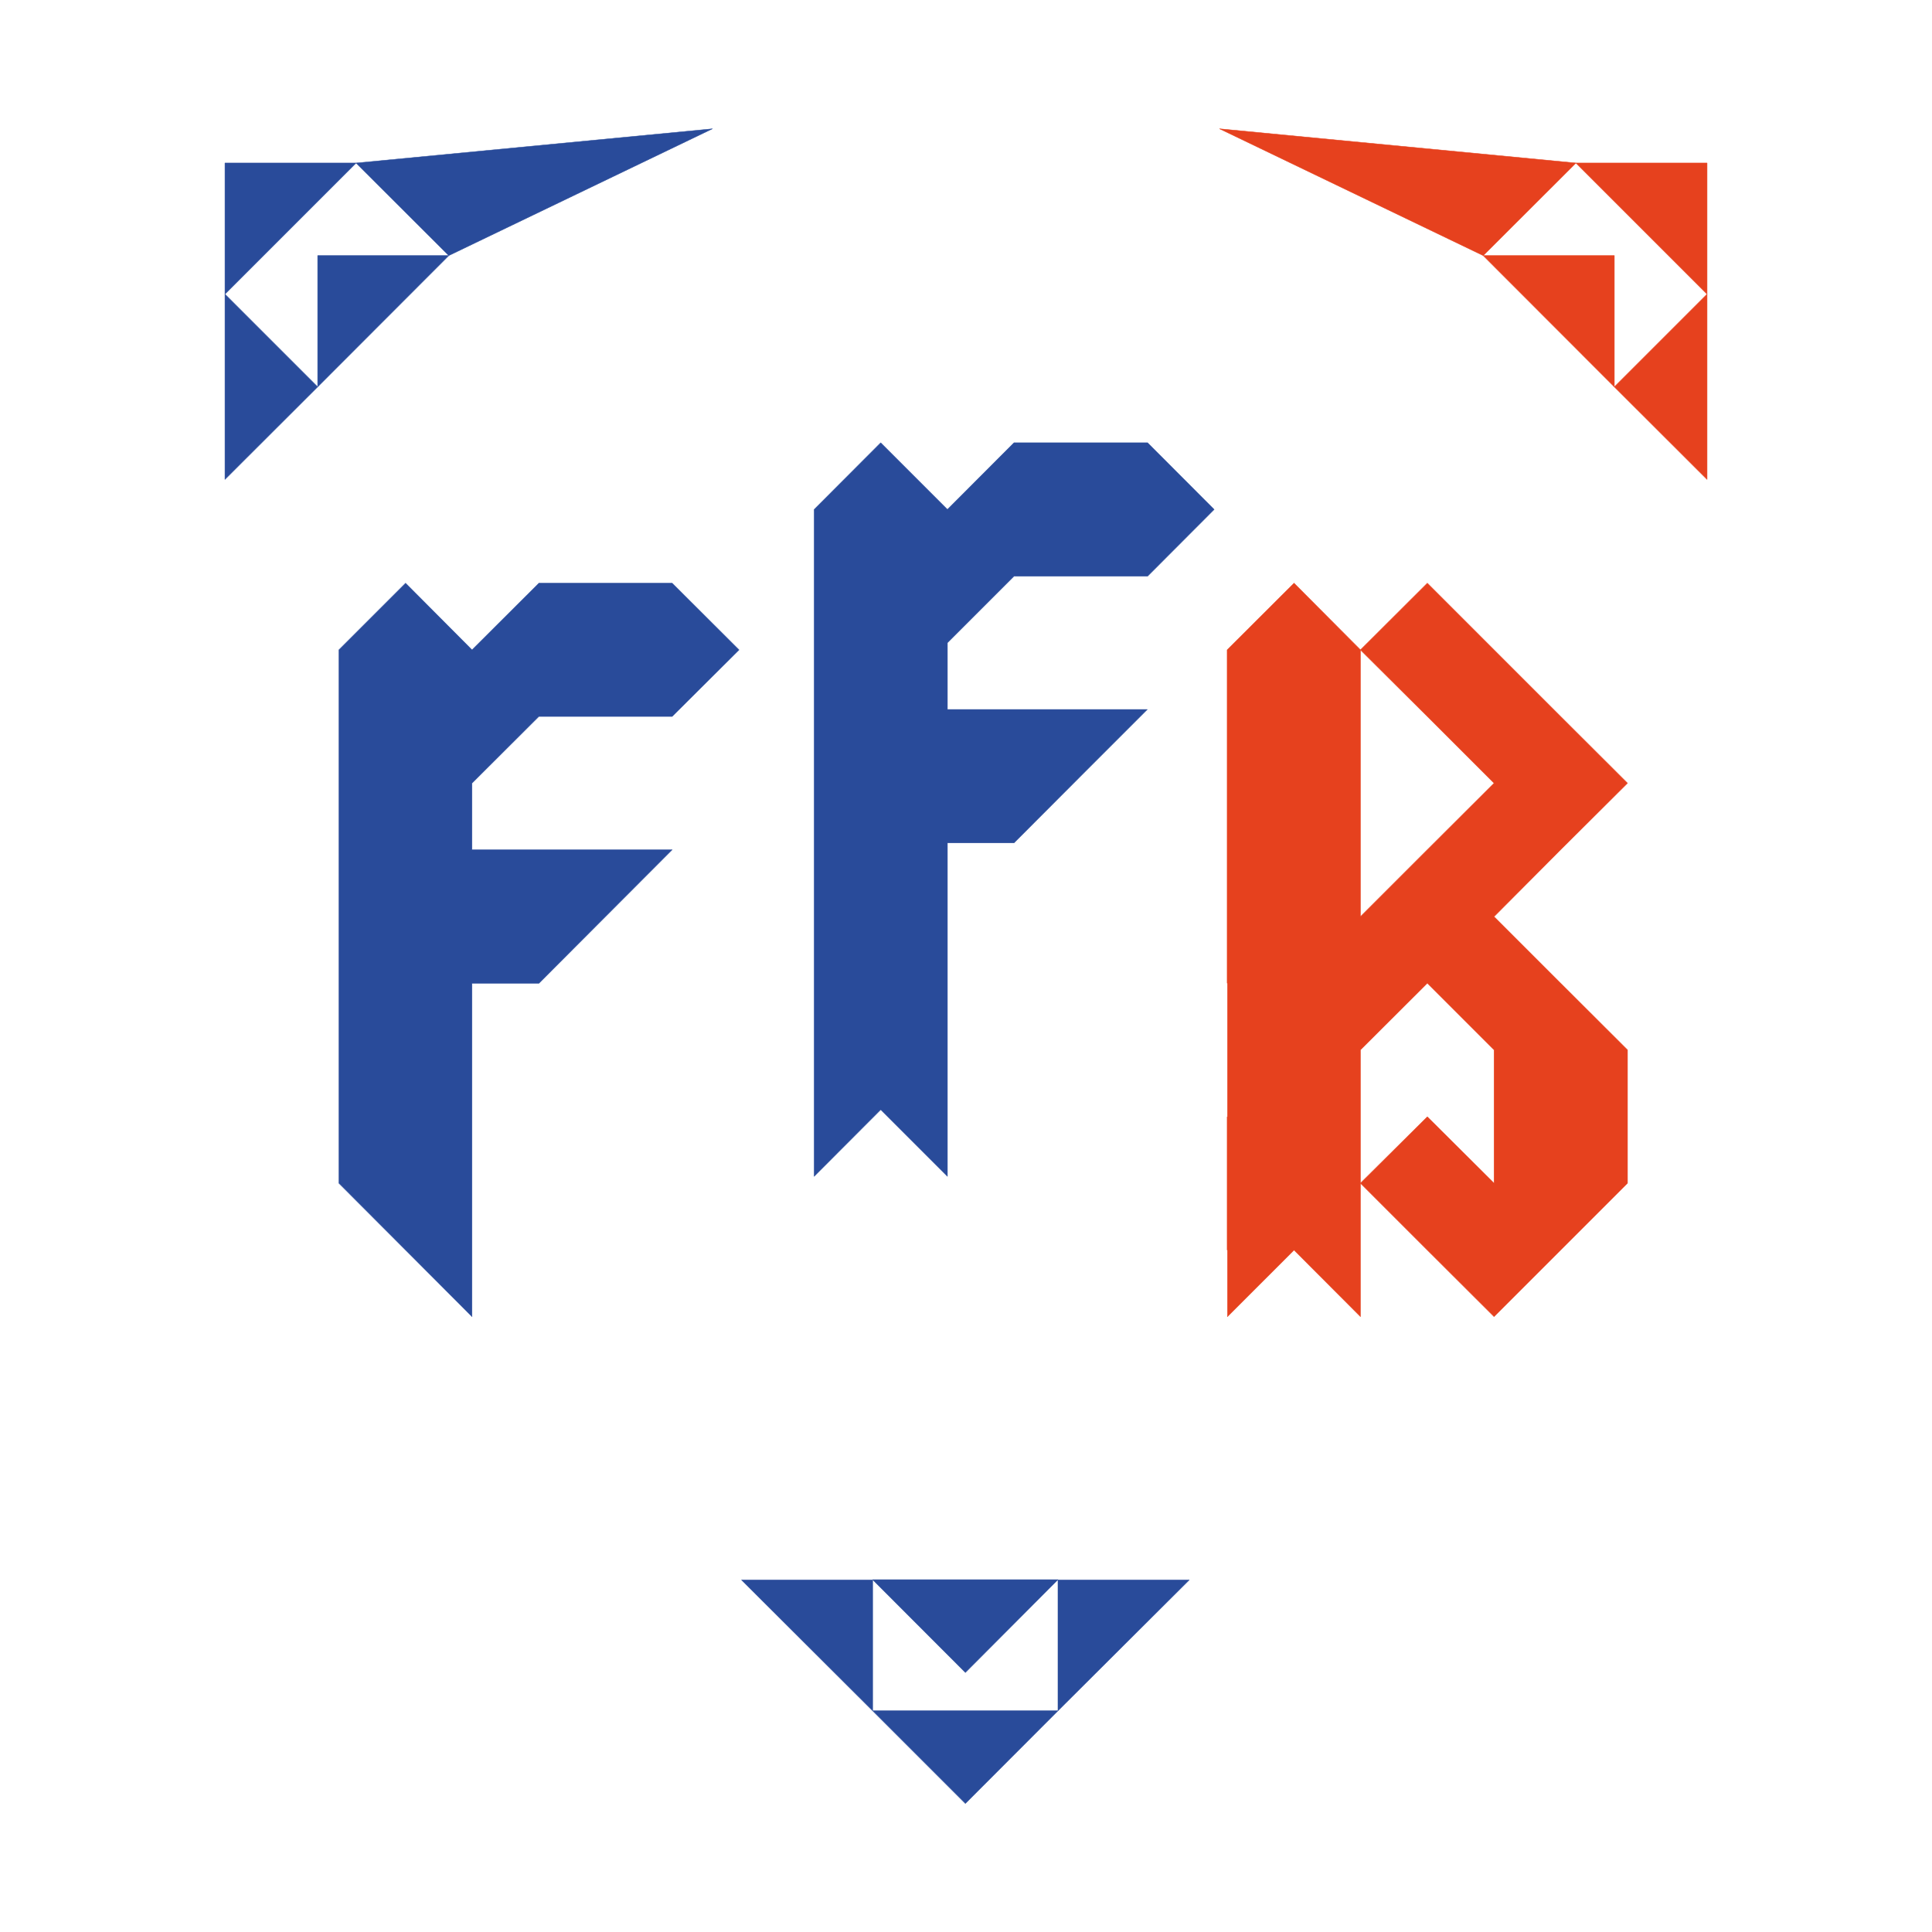 <?xml version="1.0" encoding="utf-8"?>
<!-- Generator: Adobe Illustrator 23.0.6, SVG Export Plug-In . SVG Version: 6.00 Build 0)  -->
<svg version="1.1" id="Layer_1" xmlns="http://www.w3.org/2000/svg" xmlns:xlink="http://www.w3.org/1999/xlink" x="0px" y="0px"
	 viewBox="0 0 1248 1248" style="enable-background:new 0 0 1248 1248;" xml:space="preserve">
<style type="text/css">
	
		.st0{fill-rule:evenodd;clip-rule:evenodd;fill:#294B9A;stroke:#294B9A;stroke-width:0.254;stroke-linecap:round;stroke-linejoin:round;stroke-miterlimit:10;}
	
		.st1{fill-rule:evenodd;clip-rule:evenodd;fill:#E6411E;stroke:#E6411E;stroke-width:0.277;stroke-linecap:round;stroke-linejoin:round;stroke-miterlimit:10;}
	
		.st2{fill-rule:evenodd;clip-rule:evenodd;fill:#294B9A;stroke:#294B9A;stroke-width:0.249;stroke-linecap:round;stroke-linejoin:round;stroke-miterlimit:10;}
	
		.st3{fill-rule:evenodd;clip-rule:evenodd;fill:#E6411E;stroke:#E6411E;stroke-width:0.272;stroke-linecap:round;stroke-linejoin:round;stroke-miterlimit:10;}
</style>
<g id="Layer_1_1_">
</g>
<g id="Layer_3">
</g>
<g id="Layer_4">
</g>
<g id="Layer_5">
</g>
<g id="Layer_6">
</g>
<g id="Layer_7">
</g>
<g id="Layer_8">
</g>
<g>
	<polygon class="st0" points="145.3,190 145.3,105.3 230,105.3 	"/>
	<polygon class="st0" points="460.2,83.2 289.9,165.1 230,105.3 	"/>
	<polygon class="st0" points="205.2,249.9 205.2,165.1 289.9,165.1 	"/>
	<polygon class="st0" points="145.3,190 205.2,249.9 145.3,309.7 	"/>
</g>
<g>
	<polygon class="st1" points="1018,105.3 1102.7,105.3 1102.7,190 	"/>
	<polygon class="st1" points="958.1,165.1 1042.8,165.1 1042.8,249.9 	"/>
	<polygon class="st1" points="1018,105.3 958.1,165.1 787.8,83.2 	"/>
	<polygon class="st1" points="1102.7,309.7 1042.8,249.9 1102.7,190 	"/>
</g>
<g>
	<polygon class="st0" points="683.4,1020.4 623.6,1080.4 563.7,1020.4 	"/>
	<polygon class="st0" points="683.4,1105.1 623.6,1165 563.7,1105.1 	"/>
	<polygon class="st0" points="683.4,1105.1 683.4,1020.6 768.2,1020.6 	"/>
	<polygon class="st0" points="479,1020.6 563.7,1020.6 563.7,1105.1 	"/>
</g>
<polygon class="st2" points="348.1,462.8 391.1,462.8 434.2,462.8 477.4,419.8 434.2,376.7 391.1,376.7 348.1,376.7 304.9,419.8 
	262,376.7 218.9,419.8 218.9,462.8 218.9,505.9 218.9,548.9 218.9,592.1 218.9,635.2 218.9,678.2 218.9,721.4 218.9,764.3 
	262,807.5 304.9,850.5 304.9,807.5 304.9,764.3 304.9,721.4 304.9,678.2 304.9,635.2 348.1,635.2 391.1,592.1 434.2,548.9 
	391.1,548.9 348.1,548.9 304.9,548.9 304.9,505.9 "/>
<g>
	<polygon class="st2" points="741.1,286 698.1,286 655,286 612,329.1 568.9,286 525.9,329.1 525.9,372.2 525.9,415.2 525.9,458.3 
		525.9,501.3 525.9,544.5 525.9,587.6 525.9,630.6 525.9,673.8 525.9,716.8 525.9,759.9 568.9,716.8 612,759.9 612,716.8 612,673.8 
		612,630.6 612,587.6 612,544.5 655,544.5 698.1,501.3 741.1,458.3 698.1,458.3 655,458.3 612,458.3 612,415.2 655,372.2 
		698.1,372.2 741.1,372.2 741.3,372.2 784.3,329.1 741.3,286 	"/>
</g>
<polygon class="st3" points="965.1,592.1 1008.1,548.9 1051.3,505.9 1008.1,462.8 965.1,419.8 922,376.7 878.8,419.8 922,462.8 
	965.1,505.9 922,548.9 878.8,592.1 878.8,548.9 878.8,505.9 878.8,462.8 878.8,419.8 835.9,376.7 792.7,419.8 792.7,462.8 
	792.7,505.9 792.7,548.9 792.7,592.1 792.7,635.1 792.9,635.1 792.9,678.2 792.9,721.4 792.7,721.4 792.7,764.3 792.7,807.5 
	792.9,807.5 792.9,850.5 835.9,807.5 878.8,850.5 878.8,807.5 878.8,764.3 878.8,721.4 878.8,678.2 922,635.1 965.1,678.2 
	965.1,721.4 965.1,764.3 922,721.4 878.8,764.3 922,807.5 965.1,850.5 1008.1,807.5 1051.3,764.3 1051.3,721.4 1051.3,678.2 
	1008.1,635.1 "/>
</svg>
